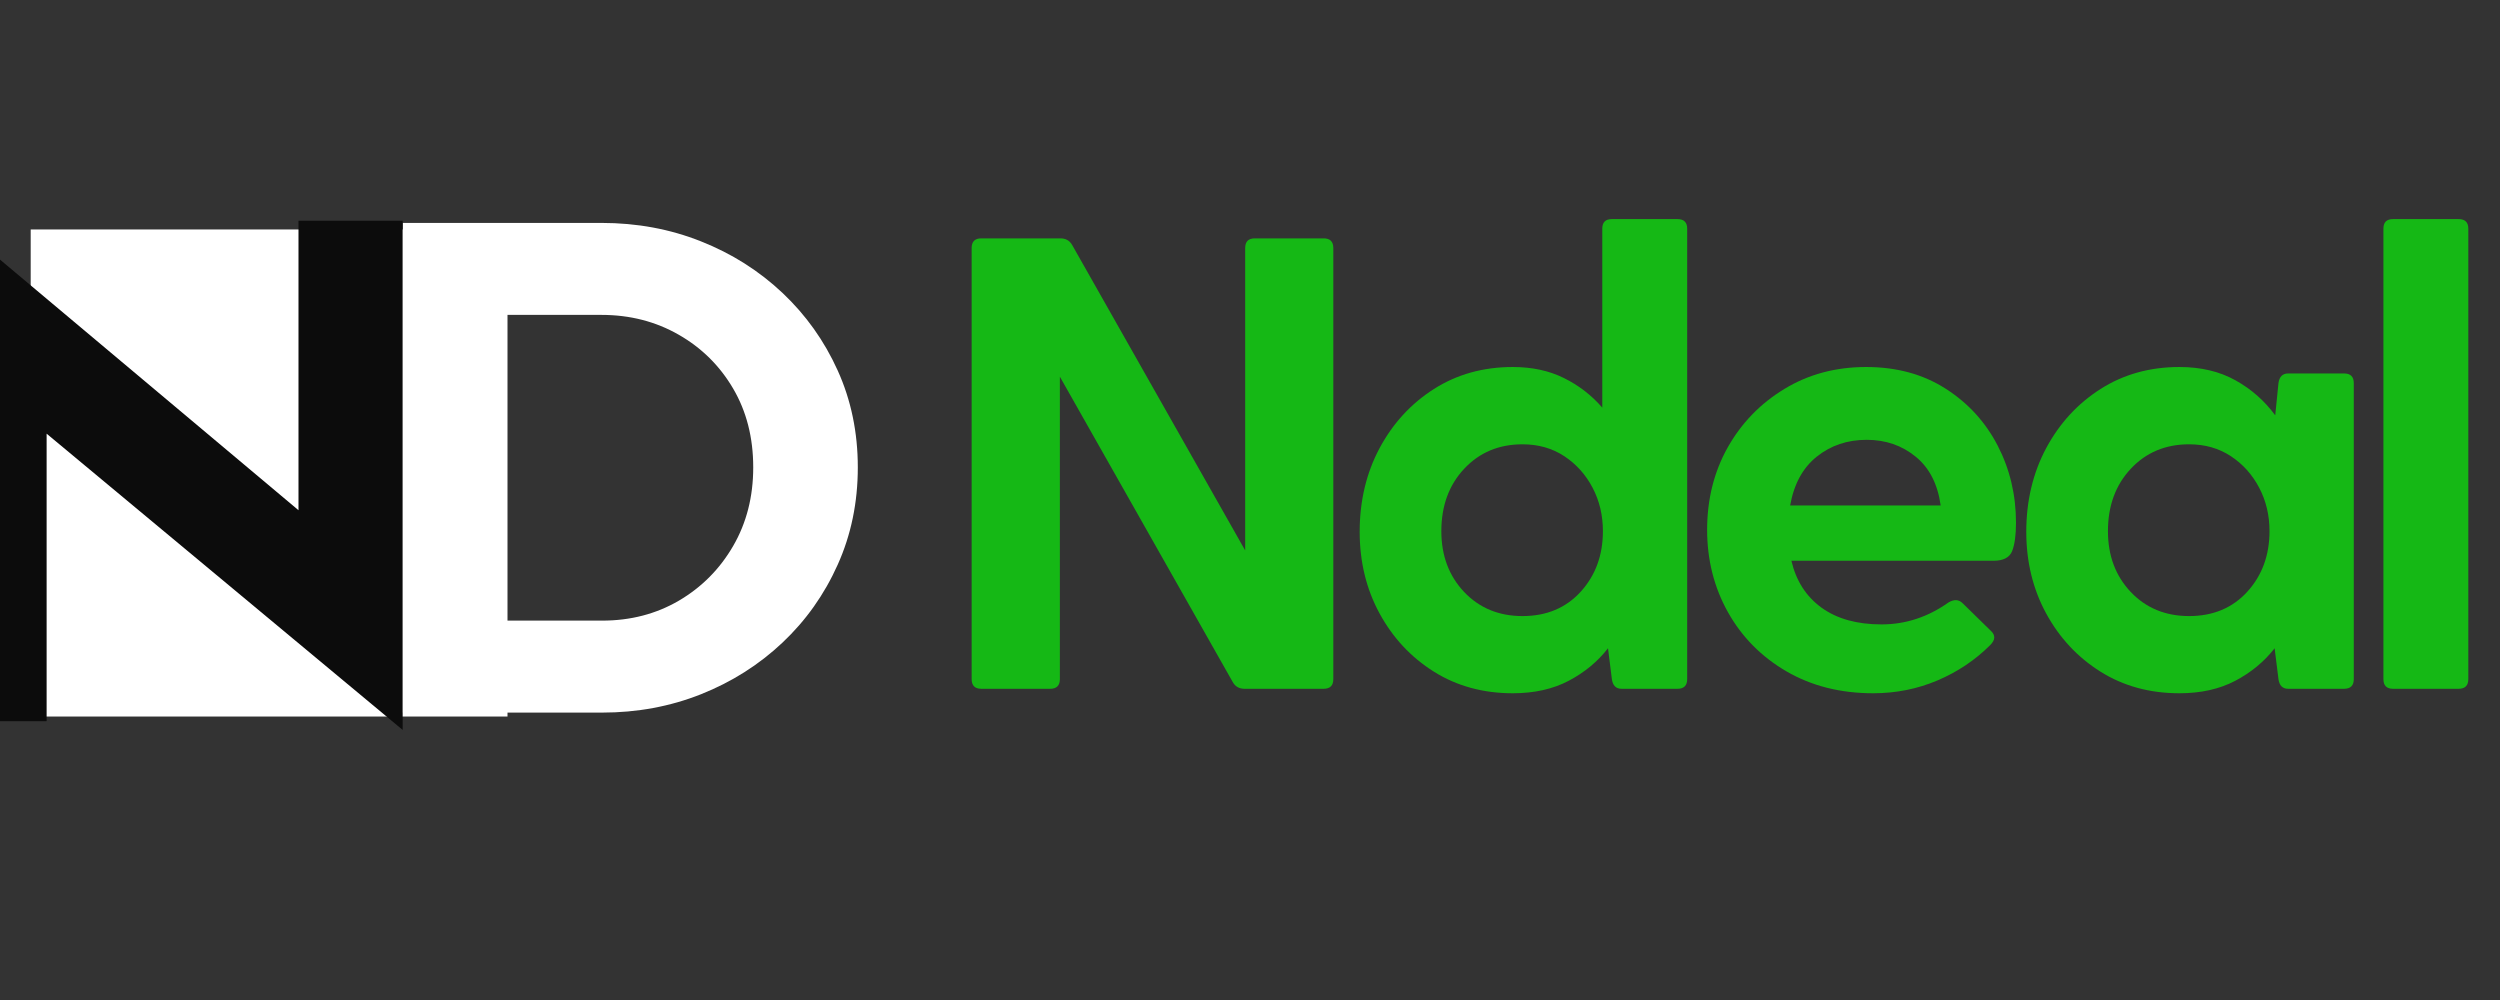 <svg xmlns="http://www.w3.org/2000/svg" xmlns:xlink="http://www.w3.org/1999/xlink" width="500" zoomAndPan="magnify" viewBox="0 0 375 150" height="200" preserveAspectRatio="xMidYMid meet" version="1.0"><rect x="0" y="0" width="375" height="150" fill="#333333" stroke="none"/><defs><g/><clipPath id="dcd1821fa3"><path d="M 4.605 34.418 L 76.125 34.418 L 76.125 107.484 L 4.605 107.484 Z M 4.605 34.418 " clip-rule="nonzero"/></clipPath></defs><g fill="#15b815" fill-opacity="1"><g transform="translate(138.997, 103.317)"><g><path d="M 59.547 -67.562 C 60.516 -67.562 61 -67.078 61 -66.109 L 61 -1.453 C 61 -0.484 60.516 0 59.547 0 L 47.672 0 C 46.898 0 46.32 -0.32 45.938 -0.969 L 19.984 -46.812 L 19.984 -1.453 C 19.984 -0.484 19.5 0 18.531 0 L 8.203 0 C 7.234 0 6.75 -0.484 6.75 -1.453 L 6.75 -66.109 C 6.75 -67.078 7.234 -67.562 8.203 -67.562 L 20.078 -67.562 C 20.848 -67.562 21.426 -67.238 21.812 -66.594 L 47.781 -20.75 L 47.781 -66.109 C 47.781 -67.078 48.258 -67.562 49.219 -67.562 Z M 59.547 -67.562 "/></g></g></g><g fill="#15b815" fill-opacity="1"><g transform="translate(199.608, 103.317)"><g><path d="M 52.016 -70.453 C 52.984 -70.453 53.469 -69.973 53.469 -69.016 L 53.469 -1.453 C 53.469 -0.484 52.984 0 52.016 0 L 43.625 0 C 42.789 0 42.305 -0.484 42.172 -1.453 L 41.594 -6.078 C 40.051 -4.086 38.086 -2.461 35.703 -1.203 C 33.328 0.047 30.531 0.672 27.312 0.672 C 22.875 0.672 18.93 -0.406 15.484 -2.562 C 12.047 -4.719 9.328 -7.629 7.328 -11.297 C 5.336 -14.961 4.344 -19.047 4.344 -23.547 C 4.344 -28.18 5.336 -32.363 7.328 -36.094 C 9.328 -39.82 12.047 -42.781 15.484 -44.969 C 18.93 -47.164 22.875 -48.266 27.312 -48.266 C 30.207 -48.266 32.766 -47.711 34.984 -46.609 C 37.203 -45.516 39.117 -44.035 40.734 -42.172 L 40.734 -69.016 C 40.734 -69.973 41.211 -70.453 42.172 -70.453 Z M 28.766 -10.906 C 32.367 -10.906 35.281 -12.125 37.5 -14.562 C 39.719 -17.008 40.828 -20.035 40.828 -23.641 C 40.828 -26.023 40.312 -28.195 39.281 -30.156 C 38.25 -32.125 36.832 -33.703 35.031 -34.891 C 33.227 -36.078 31.141 -36.672 28.766 -36.672 C 25.223 -36.672 22.305 -35.445 20.016 -33 C 17.734 -30.562 16.594 -27.441 16.594 -23.641 C 16.594 -19.973 17.734 -16.93 20.016 -14.516 C 22.305 -12.109 25.223 -10.906 28.766 -10.906 Z M 28.766 -10.906 "/></g></g></g><g fill="#15b815" fill-opacity="1"><g transform="translate(251.726, 103.317)"><g><path d="M 50.672 -24.906 C 50.672 -23.039 50.477 -21.625 50.094 -20.656 C 49.707 -19.688 48.773 -19.203 47.297 -19.203 L 16.984 -19.203 C 17.691 -16.18 19.203 -13.832 21.516 -12.156 C 23.836 -10.488 26.832 -9.656 30.5 -9.656 C 34.102 -9.656 37.445 -10.75 40.531 -12.938 C 41.375 -13.445 42.082 -13.414 42.656 -12.844 L 46.906 -8.688 C 47.613 -8.039 47.582 -7.332 46.812 -6.562 C 44.562 -4.312 41.922 -2.539 38.891 -1.25 C 35.867 0.031 32.656 0.672 29.25 0.672 C 24.352 0.672 20.02 -0.422 16.25 -2.609 C 12.488 -4.797 9.562 -7.754 7.469 -11.484 C 5.383 -15.211 4.344 -19.332 4.344 -23.844 C 4.344 -28.406 5.367 -32.52 7.422 -36.188 C 9.484 -39.852 12.316 -42.781 15.922 -44.969 C 19.523 -47.164 23.613 -48.266 28.188 -48.266 C 32.75 -48.266 36.719 -47.188 40.094 -45.031 C 43.477 -42.875 46.086 -40.023 47.922 -36.484 C 49.754 -32.941 50.672 -29.082 50.672 -24.906 Z M 28.281 -37.344 C 25.383 -37.344 22.891 -36.504 20.797 -34.828 C 18.703 -33.16 17.367 -30.719 16.797 -27.5 L 39.375 -27.5 C 38.926 -30.719 37.672 -33.16 35.609 -34.828 C 33.555 -36.504 31.113 -37.344 28.281 -37.344 Z M 28.281 -37.344 "/></g></g></g><g fill="#15b815" fill-opacity="1"><g transform="translate(299.598, 103.317)"><g><path d="M 52.016 -47.297 C 52.984 -47.297 53.469 -46.812 53.469 -45.844 L 53.469 -1.453 C 53.469 -0.484 52.984 0 52.016 0 L 43.625 0 C 42.789 0 42.305 -0.484 42.172 -1.453 L 41.594 -6.078 C 40.051 -4.086 38.086 -2.461 35.703 -1.203 C 33.328 0.047 30.531 0.672 27.312 0.672 C 22.875 0.672 18.93 -0.406 15.484 -2.562 C 12.047 -4.719 9.328 -7.629 7.328 -11.297 C 5.336 -14.961 4.344 -19.047 4.344 -23.547 C 4.344 -28.18 5.336 -32.363 7.328 -36.094 C 9.328 -39.82 12.047 -42.781 15.484 -44.969 C 18.93 -47.164 22.875 -48.266 27.312 -48.266 C 30.531 -48.266 33.328 -47.602 35.703 -46.281 C 38.086 -44.957 40.082 -43.203 41.688 -41.016 L 42.172 -45.844 C 42.305 -46.812 42.789 -47.297 43.625 -47.297 Z M 28.766 -10.906 C 32.367 -10.906 35.281 -12.125 37.5 -14.562 C 39.719 -17.008 40.828 -20.035 40.828 -23.641 C 40.828 -26.023 40.312 -28.195 39.281 -30.156 C 38.25 -32.125 36.832 -33.703 35.031 -34.891 C 33.227 -36.078 31.141 -36.672 28.766 -36.672 C 25.223 -36.672 22.305 -35.445 20.016 -33 C 17.734 -30.562 16.594 -27.441 16.594 -23.641 C 16.594 -19.973 17.734 -16.93 20.016 -14.516 C 22.305 -12.109 25.223 -10.906 28.766 -10.906 Z M 28.766 -10.906 "/></g></g></g><g fill="#15b815" fill-opacity="1"><g transform="translate(351.716, 103.317)"><g><path d="M 5.797 -69.016 C 5.797 -69.973 6.273 -70.453 7.234 -70.453 L 17.078 -70.453 C 18.047 -70.453 18.531 -69.973 18.531 -69.016 L 18.531 -1.453 C 18.531 -0.484 18.047 0 17.078 0 L 7.234 0 C 6.273 0 5.797 -0.484 5.797 -1.453 Z M 5.797 -69.016 "/></g></g></g><g clip-path="url(#dcd1821fa3)"><path fill="#ffffff" d="M 4.605 34.418 L 76.125 34.418 L 76.125 107.617 L 4.605 107.617 Z M 4.605 34.418 " fill-opacity="1" fill-rule="nonzero"/></g><g fill="#0c0c0c" fill-opacity="1"><g transform="translate(-15.773, 108.175)"><g><path d="M 60.547 -31.641 L 60.547 -75.062 L 76.172 -75.062 L 76.172 1.312 L 22.766 -43.125 L 22.766 0 L 7.156 0 L 7.156 -76.469 Z M 60.547 -31.641 "/></g></g></g><g fill="#ffffff" fill-opacity="1"><g transform="translate(53.437, 106.89)"><g><path d="M 7 -73.453 L 36.781 -73.453 C 42.102 -73.453 47.078 -72.531 51.703 -70.688 C 56.336 -68.852 60.414 -66.273 63.938 -62.953 C 67.457 -59.629 70.219 -55.75 72.219 -51.312 C 74.227 -46.875 75.234 -42.031 75.234 -36.781 C 75.234 -31.52 74.227 -26.656 72.219 -22.188 C 70.219 -17.719 67.457 -13.82 63.938 -10.5 C 60.414 -7.176 56.336 -4.594 51.703 -2.75 C 47.078 -0.914 42.133 0 36.875 0 L 7 0 Z M 22.281 -13.797 L 36.875 -13.797 C 41.145 -13.797 44.988 -14.797 48.406 -16.797 C 51.82 -18.805 54.531 -21.535 56.531 -24.984 C 58.539 -28.441 59.547 -32.375 59.547 -36.781 C 59.547 -41.25 58.539 -45.191 56.531 -48.609 C 54.531 -52.023 51.805 -54.719 48.359 -56.688 C 44.91 -58.664 41.051 -59.656 36.781 -59.656 L 22.281 -59.656 Z M 22.281 -13.797 "/></g></g></g></svg>